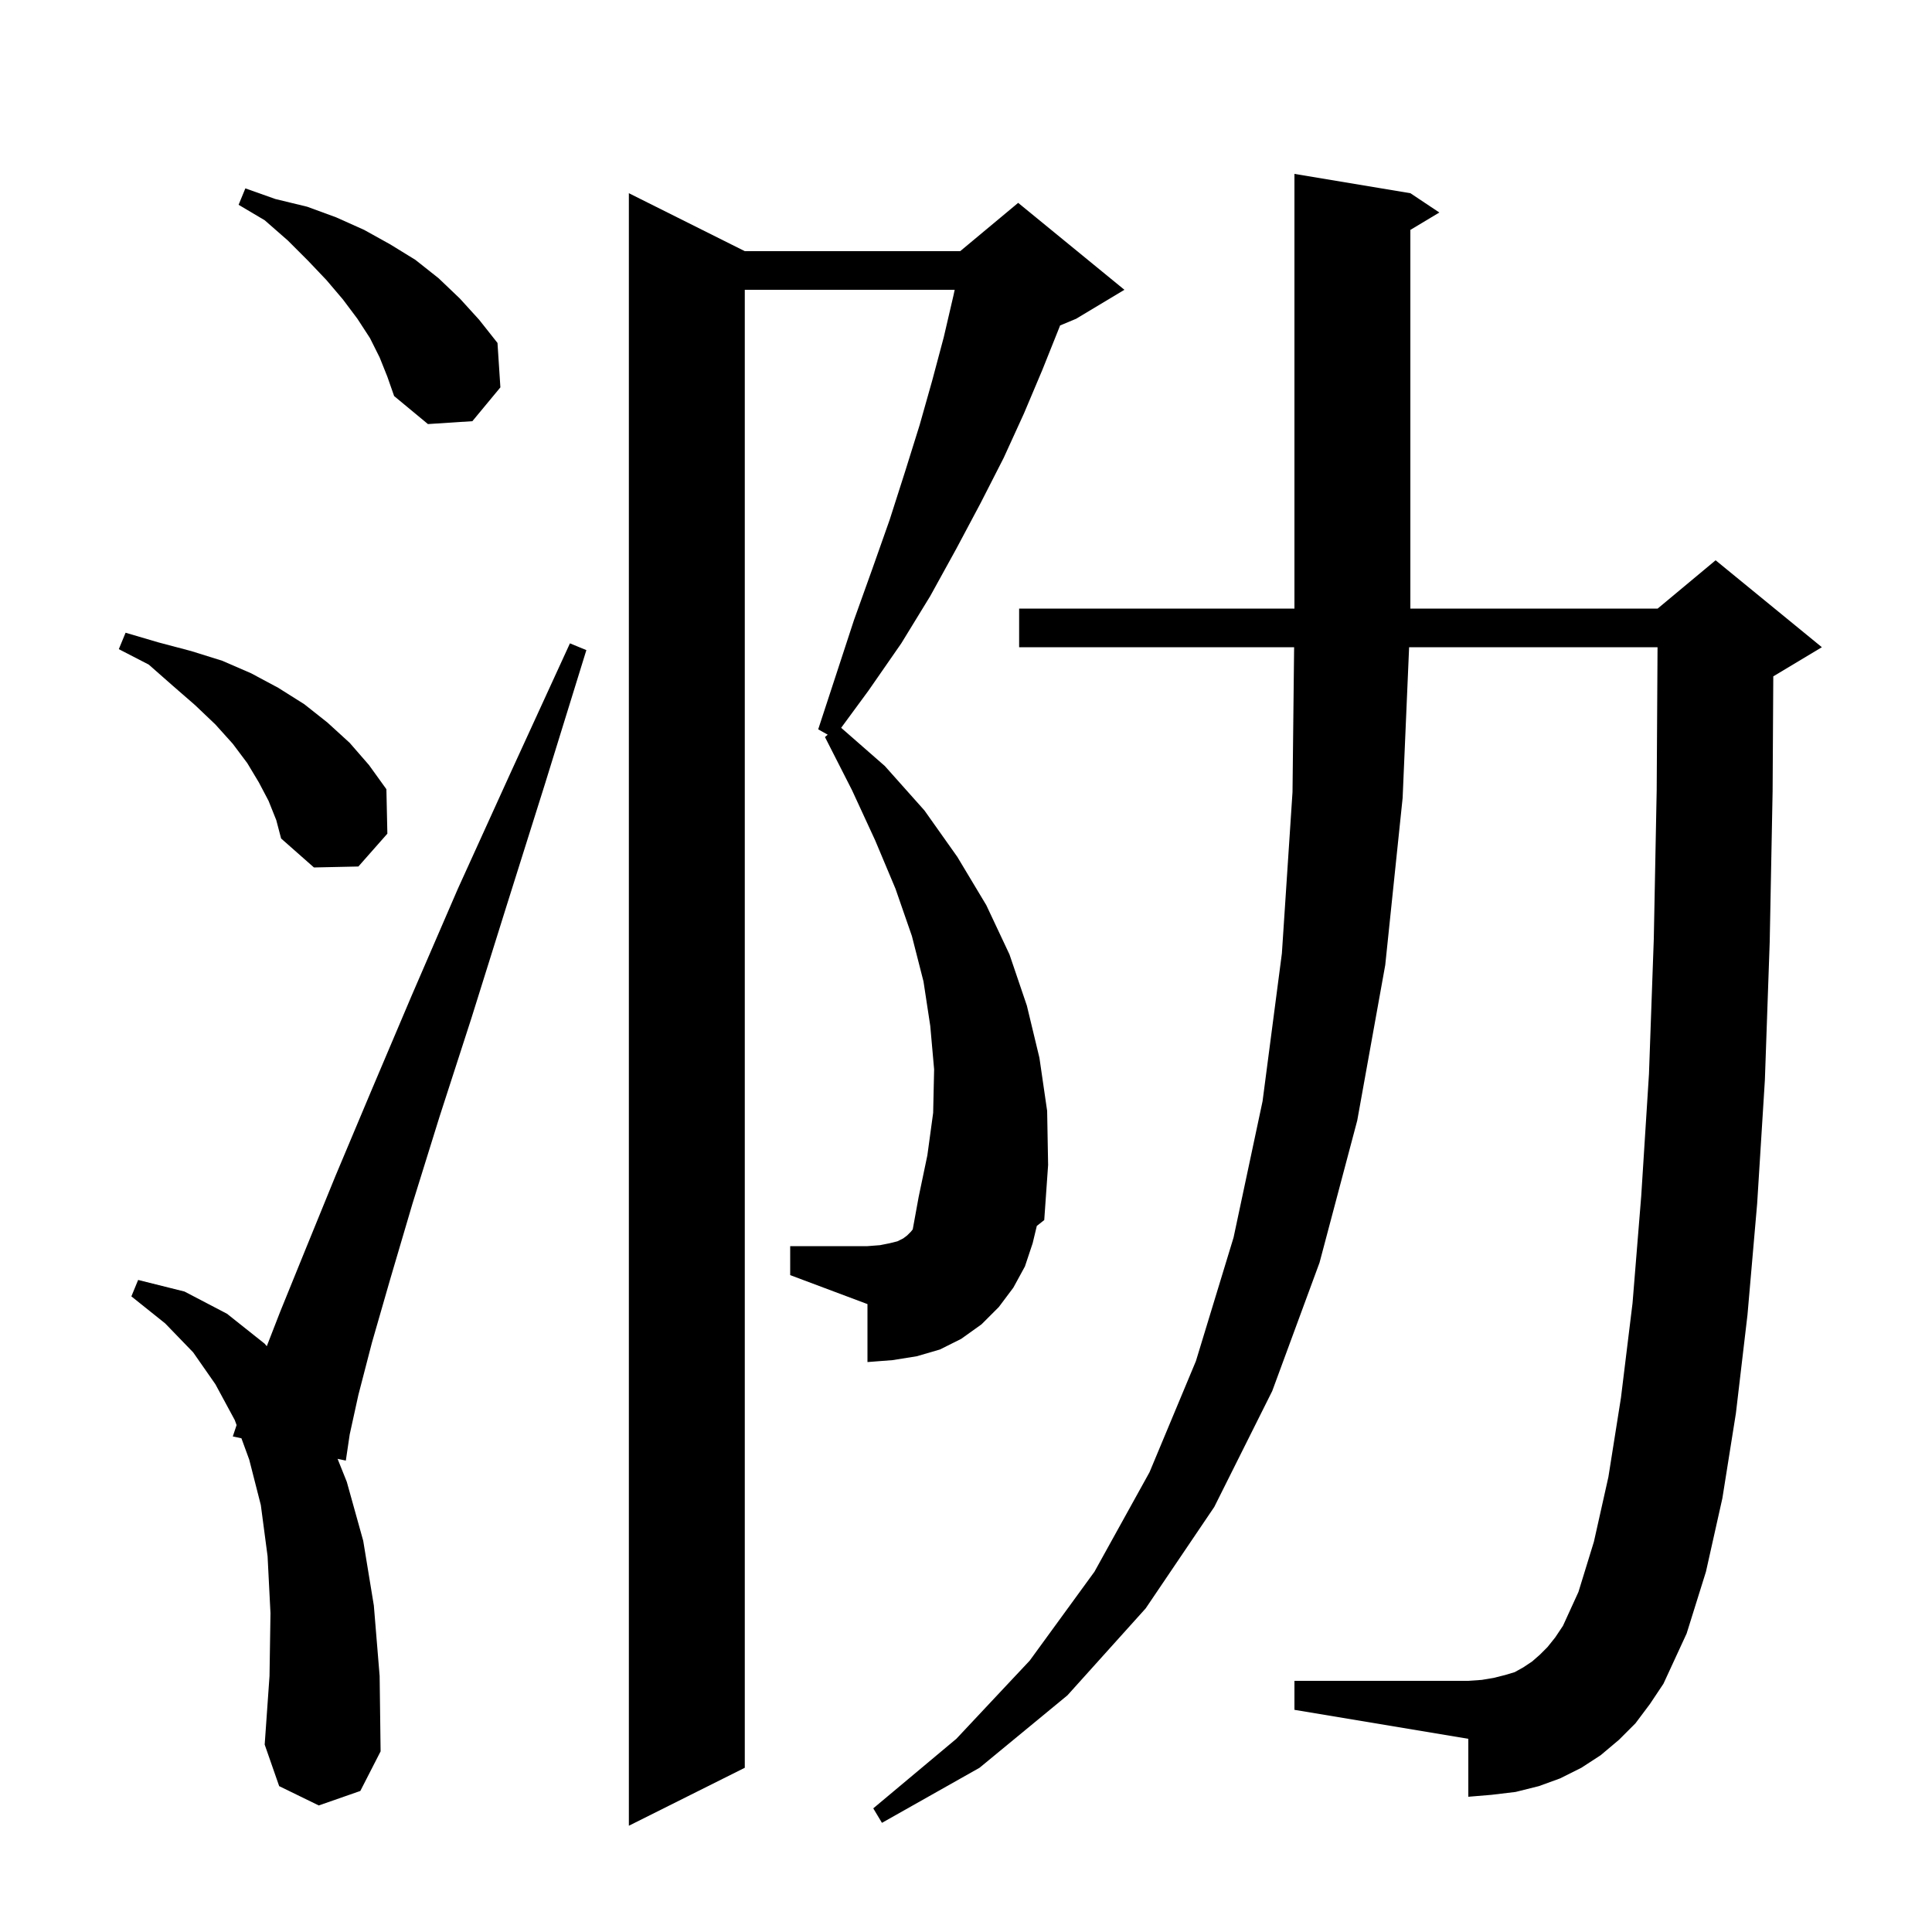 <svg xmlns="http://www.w3.org/2000/svg" xmlns:xlink="http://www.w3.org/1999/xlink" version="1.1" baseProfile="full" viewBox="0 0 200 200" width="200" height="200">
<g fill="black">
<path d="M 106.9 128.7 L 106.1 131.1 L 104.9 133.3 L 103.4 135.3 L 101.6 137.1 L 99.5 138.6 L 97.3 139.7 L 94.9 140.4 L 92.4 140.8 L 89.8 141.0 L 89.8 135.0 L 81.8 132.0 L 81.8 129.0 L 89.8 129.0 L 91.1 128.9 L 92.1 128.7 L 92.9 128.5 L 93.5 128.2 L 93.9 127.9 L 94.3 127.5 L 94.486 127.268 L 95.1 123.9 L 96.0 119.6 L 96.6 115.2 L 96.7 110.7 L 96.3 106.2 L 95.6 101.6 L 94.4 96.9 L 92.7 92.0 L 90.6 87.0 L 88.2 81.8 L 85.4 76.3 L 85.686 76.055 L 84.7 75.5 L 86.6 69.7 L 88.4 64.2 L 90.3 58.9 L 92.1 53.8 L 93.7 48.8 L 95.2 44.0 L 96.5 39.4 L 97.7 34.9 L 98.7 30.6 L 98.829 30.0 L 77.1 30.0 L 77.1 183.0 L 65.1 189.0 L 65.1 20.0 L 77.1 26.0 L 99.4 26.0 L 105.4 21.0 L 116.4 30.0 L 111.4 33.0 L 109.737 33.693 L 109.7 33.8 L 107.9 38.3 L 106.0 42.8 L 103.9 47.4 L 101.5 52.1 L 99.0 56.8 L 96.3 61.7 L 93.3 66.6 L 89.9 71.5 L 87.077 75.342 L 91.6 79.3 L 95.7 83.9 L 99.1 88.7 L 102.1 93.7 L 104.5 98.8 L 106.3 104.1 L 107.6 109.5 L 108.4 115.0 L 108.5 120.6 L 108.1 126.3 L 107.33 126.908 Z M 169.3 178.4 L 167.6 180.1 L 165.7 181.7 L 163.7 183.0 L 161.5 184.1 L 159.3 184.9 L 156.9 185.5 L 154.4 185.8 L 152.0 186.0 L 152.0 180.0 L 134.0 177.0 L 134.0 174.0 L 152.0 174.0 L 153.4 173.9 L 154.6 173.7 L 155.8 173.4 L 156.8 173.1 L 157.7 172.6 L 158.6 172.0 L 159.4 171.3 L 160.2 170.5 L 161.0 169.5 L 161.8 168.3 L 163.4 164.8 L 165.0 159.6 L 166.5 152.9 L 167.8 144.7 L 169.0 134.9 L 169.9 123.8 L 170.7 111.2 L 171.2 97.2 L 171.5 81.8 L 171.588 67.0 L 145.871 67.0 L 145.2 82.6 L 143.4 99.9 L 140.5 116.0 L 136.6 130.7 L 131.7 144.0 L 125.7 156.0 L 118.6 166.5 L 110.5 175.5 L 101.4 183.0 L 91.3 188.7 L 90.4 187.2 L 99.0 180.0 L 106.6 171.9 L 113.3 162.7 L 119.0 152.4 L 123.8 140.9 L 127.7 128.1 L 130.7 114.0 L 132.7 98.7 L 133.8 82.0 L 133.967 67.0 L 105.5 67.0 L 105.5 63.0 L 134.0 63.0 L 134.0 18.0 L 146.0 20.0 L 149.0 22.0 L 146.0 23.8 L 146.0 63.0 L 171.6 63.0 L 177.6 58.0 L 188.6 67.0 L 183.6 70.0 L 183.57 70.012 L 183.5 81.9 L 183.2 97.5 L 182.7 111.8 L 181.9 124.6 L 180.9 136.1 L 179.7 146.3 L 178.3 155.1 L 176.6 162.7 L 174.6 169.1 L 172.2 174.3 L 170.8 176.4 Z M 33.0 186.9 L 28.9 184.9 L 27.4 180.6 L 27.9 173.5 L 28.0 167.0 L 27.7 161.1 L 27.0 155.8 L 25.8 151.1 L 24.992 148.891 L 24.1 148.7 L 24.492 147.524 L 24.3 147.0 L 22.3 143.3 L 20.0 140.0 L 17.1 137.0 L 13.6 134.2 L 14.3 132.5 L 19.1 133.7 L 23.5 136.0 L 27.4 139.1 L 27.616 139.36 L 29.0 135.8 L 31.6 129.4 L 34.7 121.8 L 38.4 113.0 L 42.6 103.1 L 47.4 92.0 L 52.9 79.9 L 59.0 66.6 L 60.7 67.3 L 56.4 81.2 L 52.4 93.9 L 48.8 105.4 L 45.5 115.6 L 42.7 124.6 L 40.4 132.4 L 38.5 139.0 L 37.1 144.4 L 36.2 148.5 L 35.8 151.2 L 34.947 151.018 L 35.9 153.4 L 37.6 159.5 L 38.7 166.2 L 39.3 173.5 L 39.4 181.3 L 37.3 185.4 Z M 27.8 82.9 L 26.8 81.0 L 25.6 79.0 L 24.1 77.0 L 22.3 75.0 L 20.2 73.0 L 17.9 71.0 L 15.4 68.8 L 12.3 67.2 L 13.0 65.5 L 16.4 66.5 L 19.8 67.4 L 23.0 68.4 L 26.0 69.7 L 28.8 71.2 L 31.5 72.9 L 33.9 74.8 L 36.2 76.9 L 38.2 79.2 L 40.0 81.7 L 40.1 86.3 L 37.1 89.7 L 32.5 89.8 L 29.1 86.8 L 28.6 84.9 Z M 39.3 37.0 L 38.3 35.0 L 37.0 33.0 L 35.5 31.0 L 33.8 29.0 L 31.9 27.0 L 29.8 24.9 L 27.4 22.8 L 24.7 21.2 L 25.4 19.5 L 28.5 20.6 L 31.8 21.4 L 34.8 22.5 L 37.7 23.8 L 40.4 25.3 L 43.0 26.9 L 45.4 28.8 L 47.6 30.9 L 49.6 33.1 L 51.5 35.5 L 51.8 40.1 L 48.9 43.6 L 44.3 43.9 L 40.8 41.0 L 40.1 39.0 Z " />
</g>
</svg>
